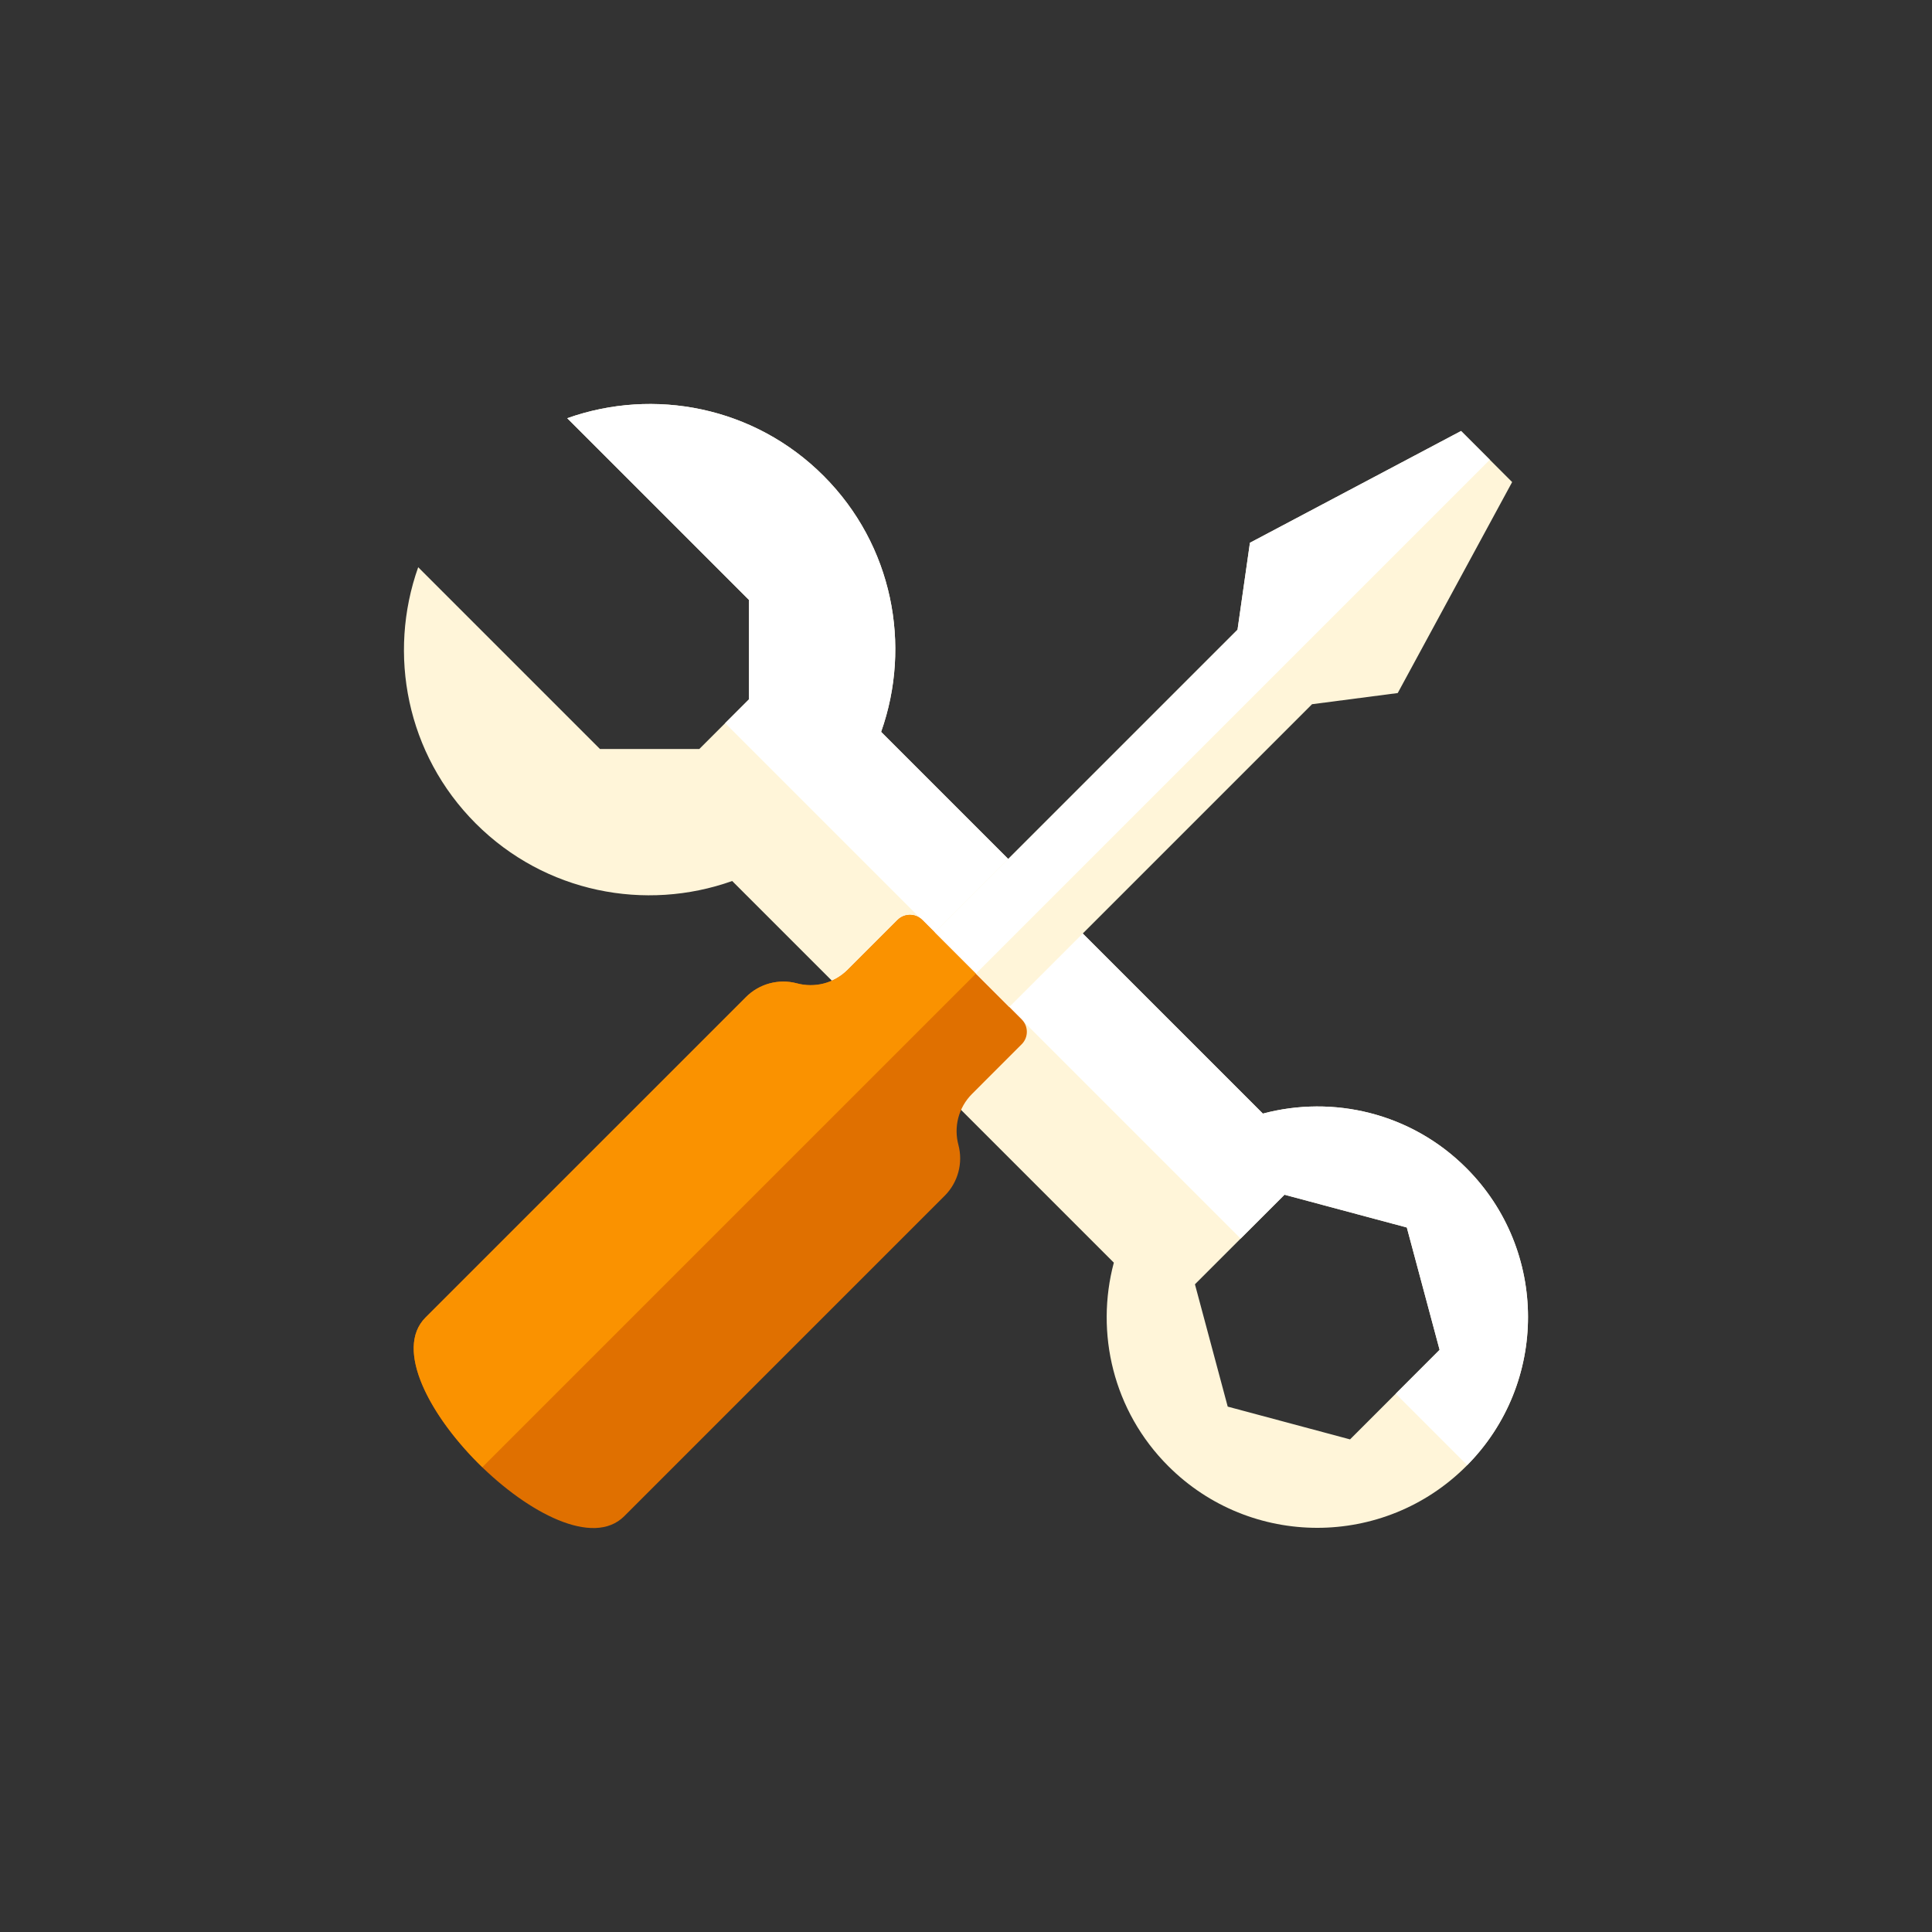 <?xml version="1.0"?>
<svg version="1.0" xmlns="http://www.w3.org/2000/svg" xmlns:xlink="http://www.w3.org/1999/xlink" x="0px" y="0px"
	 width="110px"
	 height="110px" viewBox="0 0 110 110" style="enable-background:new 0 0 110 110;" xml:space="preserve">

<rect x="0" y="0" width="110" height="110" fill="#333333" stroke="none"/>

<g id="Green" style="display:none;">
	<g style="display:inline;">
		<g>
			<path style="fill:#D7FCF9;" d="M83.488,66.502c-3.139-3.139-7.582-4.164-11.584-3.098L50.17,41.67
				c1.747-4.929,0.664-10.637-3.28-14.581c-3.947-3.947-9.659-5.029-14.591-3.277L42.647,34.16v5.657l-2.829,2.828h-5.657
				L23.813,32.296c-1.751,4.931-0.669,10.644,3.278,14.591c3.949,3.949,9.666,5.03,14.6,3.274L63.419,71.89
				c-1.066,4.001-0.041,8.445,3.098,11.583c4.686,4.687,12.284,4.687,16.971,0C88.174,78.787,88.174,71.189,83.488,66.502z
				 M76.869,81.953l-6.965-1.866l-1.866-6.965l5.099-5.099l6.965,1.866l1.866,6.965L76.869,81.953z"/>
		</g>
		<g>
			<path style="fill:#FFFFFF;" d="M71.905,63.404L50.17,41.67c1.747-4.929,0.664-10.637-3.28-14.581
				c-3.947-3.947-9.66-5.029-14.591-3.278l10.348,10.349v5.657l-1.356,1.355L70.64,70.519l2.497-2.496l6.965,1.866l1.866,6.965
				l-2.497,2.498l4.067,4.067c4.633-4.69,4.619-12.247-0.05-16.916C80.349,63.363,75.906,62.338,71.905,63.404z"/>
		</g>
		<g>
			<path style="fill:#009687;" d="M53.79,68.08c0.757-0.757,1.055-1.864,0.779-2.898c-0.268-1.001-0.009-2.114,0.777-2.899
				l2.828-2.829c0.39-0.39,0.39-1.023,0-1.414l-5.657-5.657c-0.391-0.39-1.024-0.39-1.414,0l-2.829,2.829
				c-0.785,0.786-1.898,1.045-2.898,0.776c-1.036-0.276-2.141,0.021-2.899,0.779L24.233,75.011
				c-3.536,3.535,7.778,14.849,11.313,11.314L53.79,68.08z"/>
		</g>
		<g>
			<polygon style="fill:#D7FCF9;" points="83.19,24.539 71.169,30.903 70.462,35.853 53.225,53.09 57.467,57.333 74.705,40.095
				79.583,39.459 86.098,27.447 			"/>
		</g>
		<g>
			<polygon style="fill:#FFFFFF;" points="83.189,24.539 71.169,30.903 70.462,35.853 53.225,53.09 55.569,55.434 84.827,26.176
				"/>
		</g>
		<g>
			<path style="fill:#00B8A5;" d="M52.517,52.383c-0.391-0.391-1.023-0.391-1.414,0l-2.829,2.829
				c-0.785,0.786-1.898,1.045-2.899,0.776c-1.035-0.277-2.14,0.021-2.898,0.779L24.233,75.01c-1.815,1.814,0.284,5.674,3.232,8.527
				l28.104-28.103L52.517,52.383z"/>
		</g>
	</g>
</g>
<g id="R-Green" style="display:none;">
	<g style="display:inline;">
		<circle style="fill:#87E0C8;" cx="55" cy="55" r="55"/>
	</g>
	<g style="display:inline;">
		<g>
			<path style="fill:#D7FCF9;" d="M83.485,66.502c-3.139-3.139-7.582-4.164-11.583-3.098L50.167,41.67
				c1.747-4.929,0.664-10.637-3.28-14.581c-3.947-3.947-9.659-5.029-14.591-3.277L42.645,34.16v5.657l-2.829,2.828h-5.657
				L23.811,32.296c-1.751,4.931-0.669,10.644,3.278,14.591c3.949,3.949,9.666,5.03,14.6,3.274L63.417,71.89
				c-1.066,4.001-0.041,8.445,3.098,11.583c4.686,4.687,12.284,4.687,16.971,0C88.171,78.787,88.171,71.189,83.485,66.502z
				 M76.866,81.953l-6.965-1.866l-1.866-6.965l5.099-5.099l6.965,1.866l1.866,6.965L76.866,81.953z"/>
		</g>
		<g>
			<path style="fill:#FFFFFF;" d="M71.902,63.404L50.167,41.67c1.747-4.929,0.664-10.637-3.28-14.581
				c-3.947-3.947-9.66-5.029-14.591-3.278l10.348,10.349v5.657l-1.356,1.355l29.348,29.347l2.497-2.496l6.965,1.866l1.866,6.965
				l-2.497,2.498l4.067,4.067c4.633-4.69,4.619-12.247-0.05-16.916C80.346,63.363,75.903,62.338,71.902,63.404z"/>
		</g>
		<g>
			<path style="fill:#009687;" d="M53.788,68.08c0.757-0.757,1.055-1.864,0.779-2.898c-0.268-1.001-0.009-2.114,0.777-2.899
				l2.828-2.829c0.39-0.39,0.39-1.023,0-1.414l-5.657-5.657c-0.391-0.39-1.024-0.39-1.414,0l-2.829,2.829
				c-0.785,0.786-1.898,1.045-2.898,0.776c-1.036-0.276-2.141,0.021-2.899,0.779L24.231,75.011
				c-3.536,3.535,7.778,14.849,11.313,11.314L53.788,68.08z"/>
		</g>
		<g>
			<polygon style="fill:#D7FCF9;" points="83.187,24.539 71.166,30.903 70.459,35.853 53.222,53.09 57.464,57.333 74.702,40.095
				79.581,39.459 86.095,27.447 			"/>
		</g>
		<g>
			<polygon style="fill:#FFFFFF;" points="83.187,24.539 71.167,30.903 70.46,35.853 53.222,53.09 55.566,55.434 84.824,26.176
				"/>
		</g>
		<g>
			<path style="fill:#00B8A5;" d="M52.515,52.383c-0.391-0.391-1.023-0.391-1.414,0l-2.829,2.829
				c-0.785,0.786-1.898,1.045-2.899,0.776c-1.035-0.277-2.14,0.021-2.898,0.779L24.231,75.01c-1.815,1.814,0.284,5.674,3.232,8.527
				l28.104-28.103L52.515,52.383z"/>
		</g>
	</g>
</g>
<g id="Red" style="display:none;">
	<g style="display:inline;">
		<g>
			<path style="fill:#FFEFED;" d="M83.485,66.502c-3.139-3.139-7.582-4.164-11.583-3.098L50.167,41.67
				c1.747-4.929,0.664-10.637-3.28-14.581c-3.947-3.947-9.659-5.029-14.591-3.277L42.645,34.16v5.657l-2.829,2.828h-5.657
				L23.811,32.296c-1.751,4.931-0.669,10.644,3.278,14.591c3.949,3.949,9.666,5.03,14.6,3.274l21.729,21.729
				c-1.066,4.001-0.041,8.445,3.098,11.584c4.686,4.687,12.284,4.687,16.971,0C88.171,78.786,88.171,71.189,83.485,66.502z
				 M76.866,81.952l-6.965-1.866l-1.866-6.965l5.099-5.099l6.965,1.866l1.866,6.965L76.866,81.952z"/>
		</g>
		<g>
			<path style="fill:#FFFFFF;" d="M71.902,63.404L50.167,41.67c1.747-4.929,0.664-10.637-3.28-14.581
				c-3.947-3.947-9.66-5.029-14.591-3.278l10.348,10.349v5.657l-1.356,1.355l29.348,29.347l2.497-2.496l6.965,1.866l1.866,6.965
				l-2.497,2.498l4.067,4.067c4.633-4.691,4.619-12.247-0.05-16.916C80.346,63.363,75.903,62.338,71.902,63.404z"/>
		</g>
		<g>
			<path style="fill:#C23023;" d="M53.788,68.08c0.757-0.757,1.055-1.864,0.779-2.898c-0.268-1.001-0.009-2.114,0.777-2.899
				l2.828-2.829c0.39-0.39,0.39-1.023,0-1.414l-5.657-5.657c-0.391-0.39-1.024-0.39-1.414,0l-2.829,2.829
				c-0.785,0.786-1.898,1.045-2.898,0.776c-1.036-0.276-2.141,0.021-2.899,0.779L24.231,75.011
				c-3.536,3.535,7.778,14.849,11.313,11.313L53.788,68.08z"/>
		</g>
		<g>
			<polygon style="fill:#FFEFED;" points="83.187,24.539 71.166,30.903 70.459,35.853 53.222,53.09 57.464,57.333 74.702,40.095
				79.581,39.459 86.095,27.447 			"/>
		</g>
		<g>
			<polygon style="fill:#FFFFFF;" points="83.187,24.539 71.167,30.903 70.46,35.852 53.222,53.09 55.566,55.434 84.824,26.176
				"/>
		</g>
		<g>
			<path style="fill:#E54B44;" d="M52.515,52.383c-0.391-0.391-1.023-0.391-1.414,0l-2.829,2.829
				c-0.785,0.786-1.898,1.045-2.899,0.776c-1.035-0.277-2.14,0.021-2.898,0.779L24.231,75.01c-1.815,1.814,0.284,5.674,3.232,8.527
				l28.104-28.103L52.515,52.383z"/>
		</g>
	</g>
</g>
<g id="R-Red" style="display:none;">
	<g style="display:inline;">
		<circle style="fill:#FABBAF;" cx="55" cy="55" r="55"/>
	</g>
	<g style="display:inline;">
		<g>
			<path style="fill:#FFEFED;" d="M83.485,66.502c-3.139-3.139-7.582-4.164-11.583-3.098L50.167,41.67
				c1.747-4.929,0.664-10.637-3.28-14.581c-3.947-3.947-9.659-5.029-14.591-3.277L42.645,34.16v5.657l-2.829,2.828h-5.657
				L23.811,32.296c-1.751,4.931-0.669,10.644,3.278,14.591c3.949,3.949,9.666,5.03,14.6,3.274L63.417,71.89
				c-1.066,4.001-0.041,8.445,3.098,11.583c4.686,4.687,12.284,4.687,16.971,0C88.171,78.787,88.171,71.189,83.485,66.502z
				 M76.866,81.953l-6.965-1.866l-1.866-6.965l5.099-5.099l6.965,1.866l1.866,6.965L76.866,81.953z"/>
		</g>
		<g>
			<path style="fill:#FFFFFF;" d="M71.902,63.404L50.167,41.67c1.747-4.929,0.664-10.637-3.28-14.581
				c-3.947-3.947-9.66-5.029-14.591-3.278l10.348,10.349v5.657l-1.356,1.355l29.348,29.347l2.497-2.496l6.965,1.866l1.866,6.965
				l-2.497,2.498l4.067,4.067c4.633-4.69,4.619-12.247-0.05-16.916C80.346,63.363,75.903,62.338,71.902,63.404z"/>
		</g>
		<g>
			<path style="fill:#C23023;" d="M53.788,68.08c0.757-0.757,1.055-1.864,0.779-2.898c-0.268-1.001-0.009-2.114,0.777-2.899
				l2.828-2.829c0.39-0.39,0.39-1.023,0-1.414l-5.657-5.657c-0.391-0.39-1.024-0.39-1.414,0l-2.829,2.829
				c-0.785,0.786-1.898,1.045-2.898,0.776c-1.036-0.276-2.141,0.021-2.899,0.779L24.231,75.011
				c-3.536,3.535,7.778,14.849,11.313,11.314L53.788,68.08z"/>
		</g>
		<g>
			<polygon style="fill:#FFEFED;" points="83.187,24.539 71.166,30.903 70.459,35.853 53.222,53.09 57.464,57.333 74.702,40.095
				79.581,39.459 86.095,27.447 			"/>
		</g>
		<g>
			<polygon style="fill:#FFFFFF;" points="83.187,24.539 71.167,30.903 70.46,35.853 53.222,53.09 55.566,55.434 84.824,26.176
				"/>
		</g>
		<g>
			<path style="fill:#E54B44;" d="M52.515,52.383c-0.391-0.391-1.023-0.391-1.414,0l-2.829,2.829
				c-0.785,0.786-1.898,1.045-2.899,0.776c-1.035-0.277-2.14,0.021-2.898,0.779L24.231,75.01c-1.815,1.814,0.284,5.674,3.232,8.527
				l28.104-28.103L52.515,52.383z"/>
		</g>
	</g>
</g>
<g id="Yellow" style="display:none;">
	<g style="display:inline;">
		<g>
			<path style="fill:#FFF5D9;" d="M83.488,66.502c-3.139-3.139-7.582-4.164-11.584-3.098L50.17,41.67
				c1.747-4.929,0.664-10.637-3.28-14.581c-3.947-3.947-9.659-5.029-14.591-3.277L42.647,34.16v5.657l-2.829,2.828h-5.657
				L23.813,32.296c-1.751,4.931-0.669,10.644,3.278,14.591c3.949,3.949,9.666,5.03,14.6,3.274l21.729,21.729
				c-1.066,4.001-0.041,8.445,3.098,11.584c4.686,4.687,12.284,4.687,16.971,0C88.174,78.786,88.174,71.189,83.488,66.502z
				 M76.869,81.952l-6.965-1.866l-1.866-6.965l5.099-5.099l6.965,1.866l1.866,6.965L76.869,81.952z"/>
		</g>
		<g>
			<path style="fill:#FFFFFF;" d="M71.905,63.404L50.17,41.67c1.747-4.929,0.664-10.637-3.28-14.581
				c-3.947-3.947-9.66-5.029-14.591-3.278l10.348,10.349v5.657l-1.356,1.355L70.64,70.518l2.497-2.496l6.965,1.866l1.866,6.965
				l-2.497,2.498l4.067,4.067c4.633-4.691,4.619-12.247-0.05-16.916C80.349,63.363,75.906,62.338,71.905,63.404z"/>
		</g>
		<g>
			<path style="fill:#E07000;" d="M53.79,68.08c0.757-0.757,1.055-1.864,0.779-2.898c-0.268-1.001-0.009-2.114,0.777-2.899
				l2.828-2.829c0.39-0.39,0.39-1.023,0-1.414l-5.657-5.657c-0.391-0.39-1.024-0.39-1.414,0l-2.829,2.829
				c-0.785,0.786-1.898,1.045-2.898,0.776c-1.036-0.276-2.141,0.021-2.899,0.779L24.233,75.011
				c-3.536,3.535,7.778,14.849,11.313,11.313L53.79,68.08z"/>
		</g>
		<g>
			<polygon style="fill:#FFF5D9;" points="83.19,24.539 71.169,30.903 70.462,35.853 53.225,53.09 57.467,57.333 74.705,40.095
				79.583,39.459 86.098,27.447 			"/>
		</g>
		<g>
			<polygon style="fill:#FFFFFF;" points="83.189,24.539 71.169,30.903 70.462,35.852 53.225,53.09 55.569,55.434 84.827,26.176
				"/>
		</g>
		<g>
			<path style="fill:#FA9200;" d="M52.517,52.383c-0.391-0.391-1.023-0.391-1.414,0l-2.829,2.829
				c-0.785,0.786-1.898,1.045-2.899,0.776c-1.035-0.277-2.14,0.021-2.898,0.779L24.233,75.01c-1.815,1.814,0.284,5.674,3.232,8.527
				l28.104-28.103L52.517,52.383z"/>
		</g>
	</g>
</g>
<g id="R-Yellow">

	<g>
		<g>
			<path style="fill:#FFF5D9;" d="M83.485,66.502c-3.139-3.139-7.582-4.164-11.583-3.098L50.167,41.67
				c1.747-4.929,0.664-10.637-3.28-14.581c-3.947-3.947-9.659-5.029-14.591-3.277L42.645,34.16v5.657l-2.829,2.828h-5.657
				L23.81,32.296c-1.751,4.931-0.669,10.644,3.278,14.591c3.949,3.949,9.666,5.03,14.6,3.274L63.417,71.89
				c-1.066,4.001-0.041,8.445,3.098,11.583c4.686,4.687,12.284,4.687,16.971,0C88.171,78.787,88.171,71.189,83.485,66.502z
				 M76.866,81.953l-6.965-1.866l-1.866-6.965l5.099-5.099l6.965,1.866l1.866,6.965L76.866,81.953z"/>
		</g>
		<g>
			<path style="fill:#FFFFFF;" d="M71.902,63.404L50.167,41.67c1.747-4.929,0.664-10.637-3.28-14.581
				c-3.947-3.947-9.66-5.029-14.591-3.278l10.348,10.349v5.657l-1.356,1.355l29.348,29.347l2.497-2.496l6.965,1.866l1.866,6.965
				l-2.497,2.498l4.067,4.067c4.633-4.69,4.619-12.247-0.05-16.916C80.346,63.363,75.903,62.338,71.902,63.404z"/>
		</g>
		<g>
			<path style="fill:#E07000;" d="M53.788,68.08c0.757-0.757,1.055-1.864,0.779-2.898c-0.268-1.001-0.009-2.114,0.777-2.899
				l2.828-2.829c0.39-0.39,0.39-1.023,0-1.414l-5.657-5.657c-0.391-0.39-1.024-0.39-1.414,0l-2.829,2.829
				c-0.785,0.786-1.898,1.045-2.898,0.776c-1.036-0.276-2.141,0.021-2.899,0.779L24.23,75.011
				c-3.536,3.535,7.778,14.849,11.313,11.314L53.788,68.08z"/>
		</g>
		<g>
			<polygon style="fill:#FFF5D9;" points="83.187,24.539 71.166,30.903 70.459,35.853 53.222,53.09 57.464,57.333 74.702,40.095
				79.581,39.459 86.095,27.447 			"/>
		</g>
		<g>
			<polygon style="fill:#FFFFFF;" points="83.187,24.539 71.166,30.903 70.46,35.853 53.222,53.09 55.566,55.434 84.824,26.176
				"/>
		</g>
		<g>
			<path style="fill:#FA9200;" d="M52.515,52.383c-0.391-0.391-1.023-0.391-1.414,0l-2.829,2.829
				c-0.785,0.786-1.898,1.045-2.899,0.776c-1.035-0.277-2.14,0.021-2.899,0.779L24.23,75.01c-1.815,1.814,0.284,5.674,3.232,8.527
				l28.103-28.103L52.515,52.383z"/>
		</g>
	</g>
</g>
</svg>
